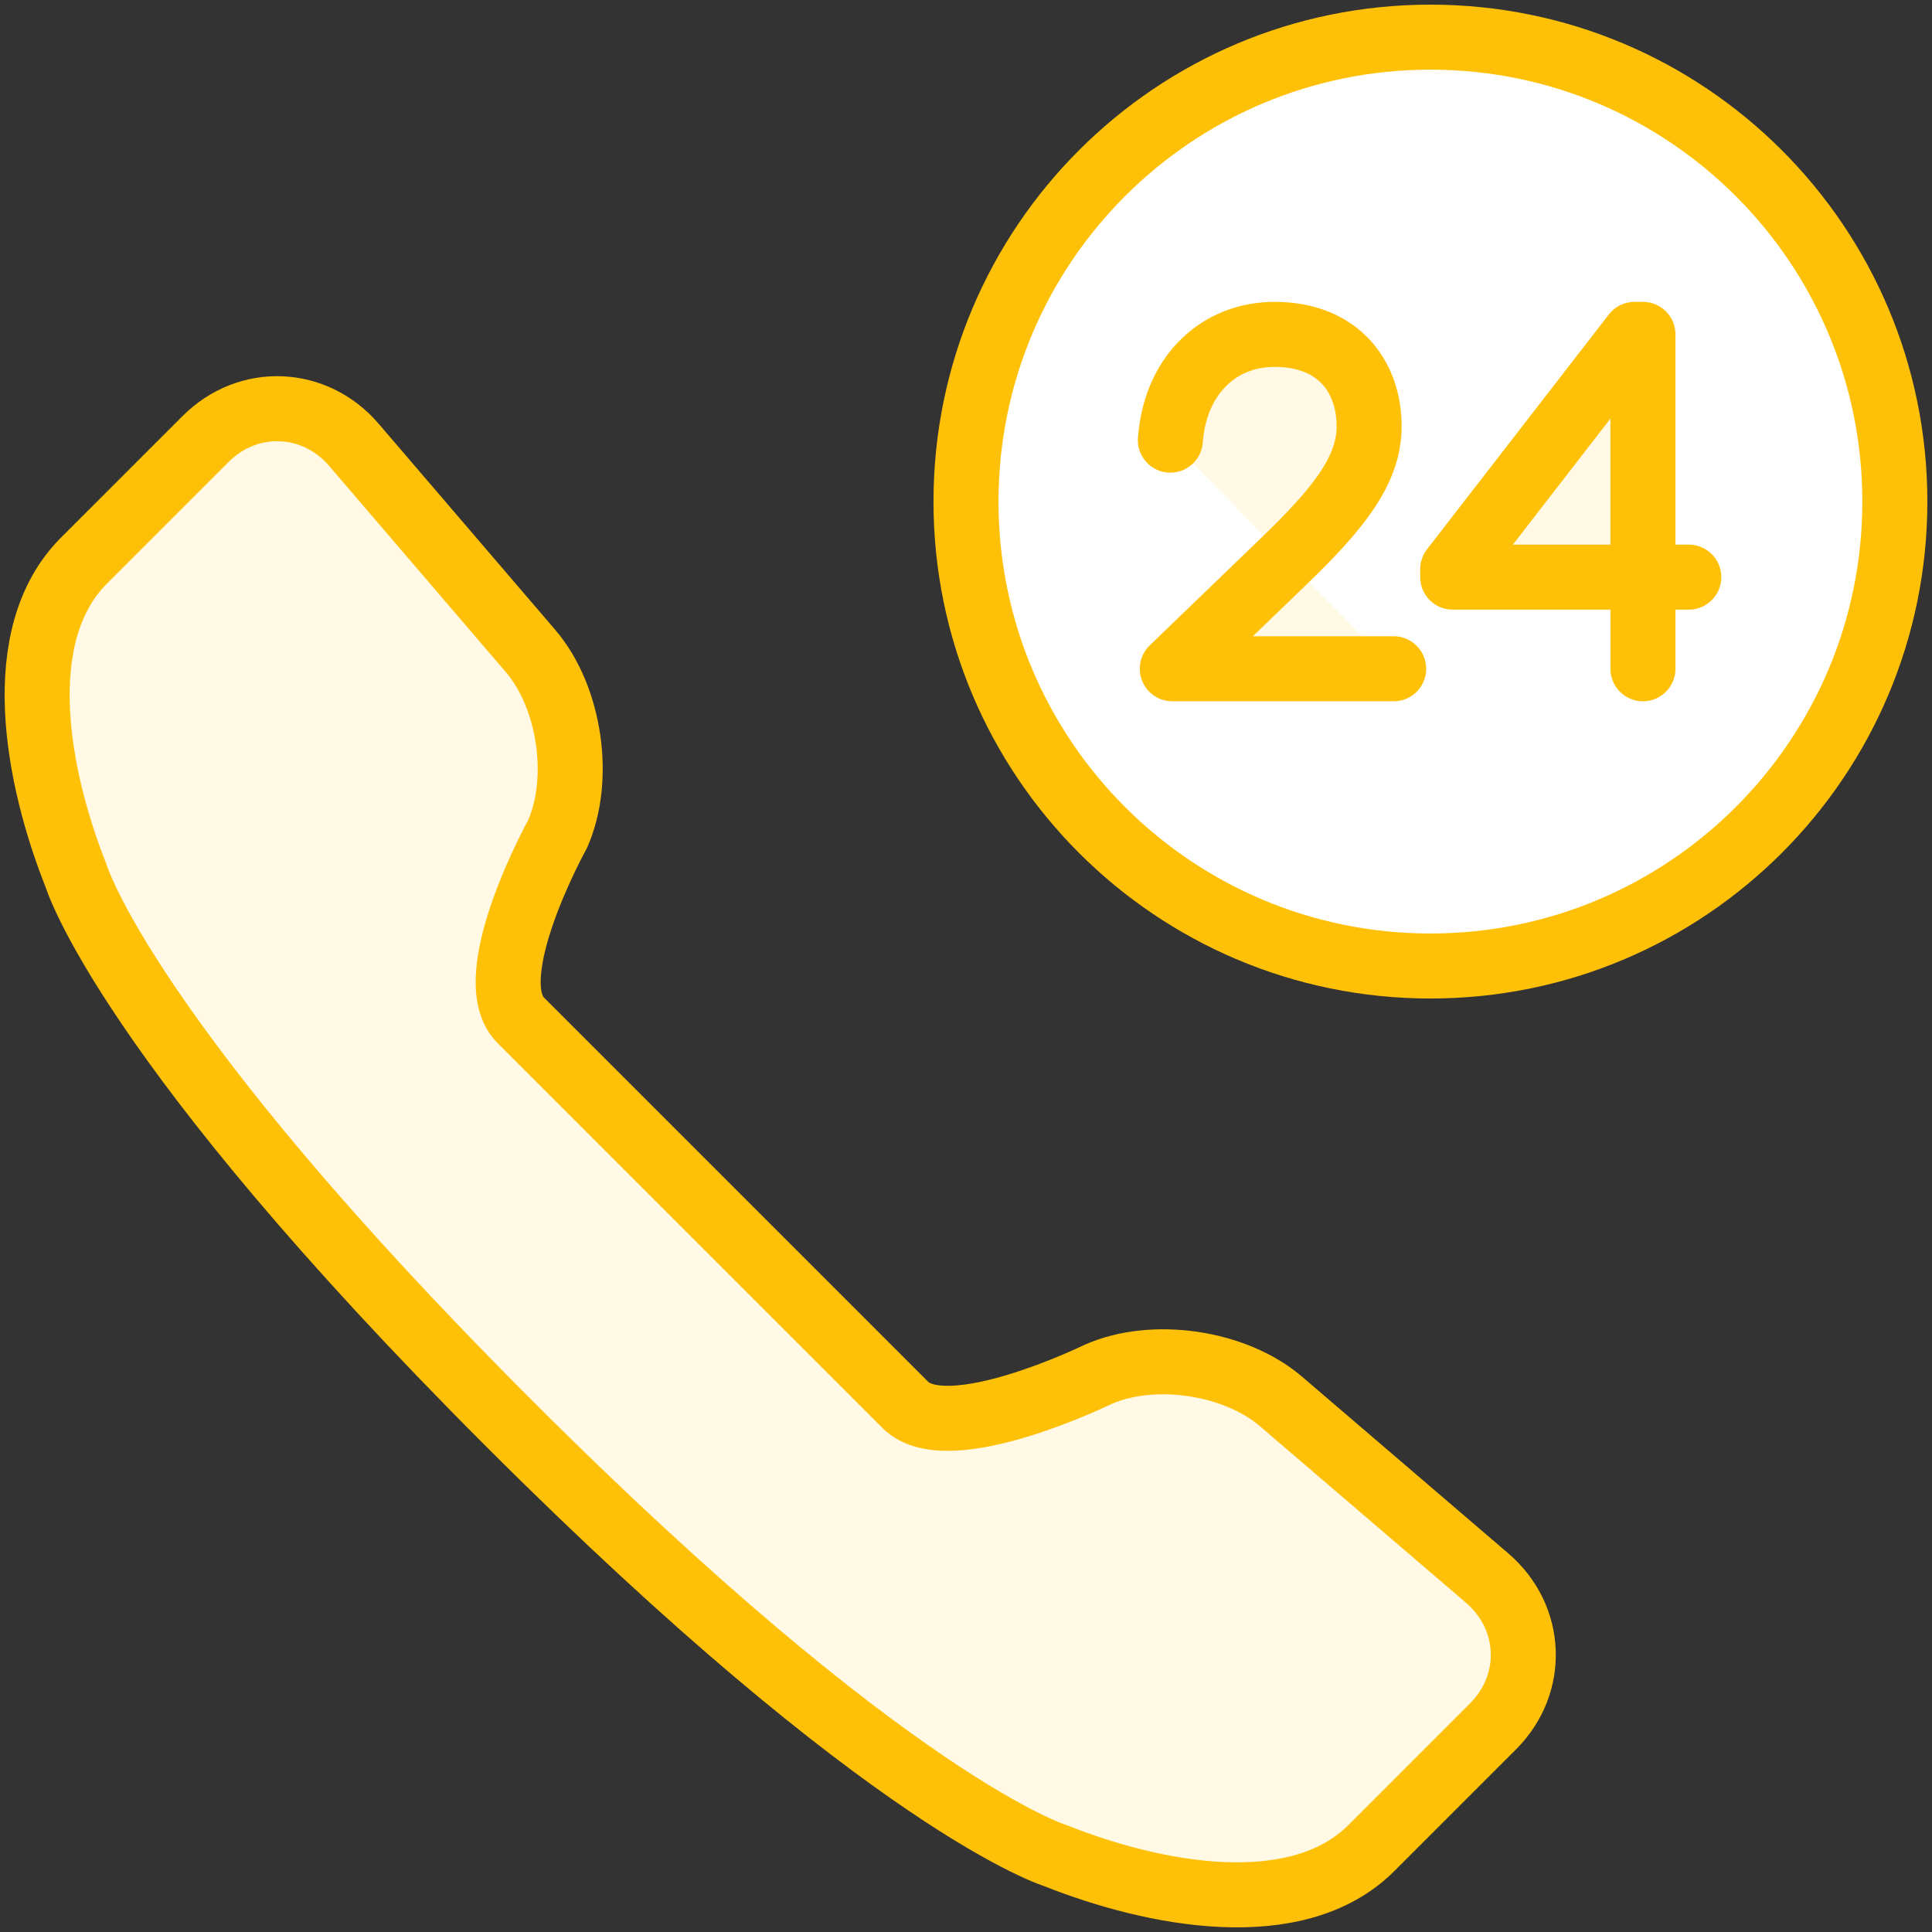 <?xml version="1.0" encoding="UTF-8"?>
<svg width="104px" height="104px" viewBox="0 0 104 104" version="1.1" xmlns="http://www.w3.org/2000/svg" xmlns:xlink="http://www.w3.org/1999/xlink">
    <rect x="0" y="0" width="104" height="104" fill="#333333" stroke="none"/>
    <!-- Generator: Sketch 46.2 (44496) - http://www.bohemiancoding.com/sketch -->
    <title>communications-11</title>
    <desc>Created with Sketch.</desc>
    <defs></defs>
    <g id="ALL" stroke="none" stroke-width="1" fill="none" fill-rule="evenodd" stroke-linecap="round" stroke-linejoin="round">
        <g id="Primary" transform="translate(-2117, -9907)" stroke="#FFC107" stroke-width="3.5">
            <g id="Group-15" transform="translate(200, 200)">
                <g id="communications-11" transform="translate(1919, 9709)">
                    <path d="M28.015,42.896 C29.327,39.924 28.682,35.521 26.56,33.044 L17.054,21.949 C14.938,19.479 11.358,19.34 9.07,21.629 L2.521,28.177 C-1.507,32.205 0.014,39.917 2.103,45.166 C2.103,45.166 4.749,53.969 25.39,74.61 C46.031,95.251 54.834,97.897 54.834,97.897 C60.083,99.986 67.795,101.507 71.823,97.479 L78.371,90.93 C80.66,88.642 80.521,85.062 78.051,82.946 L66.956,73.44 C64.479,71.318 60.076,70.673 57.104,71.985 C57.104,71.985 49.035,75.928 46.737,73.629 L36.554,63.446 L26.033,52.925 C23.734,50.627 28.015,42.896 28.015,42.896 Z" id="Layer-1" fill="#FFF9E6"></path>
                    <path d="M75,50 C88.807,50 100,38.807 100,25 C100,11.193 88.807,0 75,0 C61.193,0 50,11.193 50,25 C50,38.807 61.193,50 75,50 Z" id="Layer-2" fill="#FFFFFF"></path>
                    <path d="M73.021,34 L61.105,34 L67.009,28.307 C70.119,25.329 71.7,23.274 71.7,20.955 C71.7,18.24 70.013,16 66.613,16 C63.635,16 61.369,18.135 61.026,21.429 L61,21.693" id="Layer-3" fill="#FFF9E6"></path>
                    <polyline id="Layer-4" fill="#FFF9E6" points="86.44 34 86.44 28.507 86.44 28.507 86.44 16 85.987 16 76.2 28.64 76.2 29.067 88.908 29.067"></polyline>
                </g>
            </g>
        </g>
    </g>
</svg>